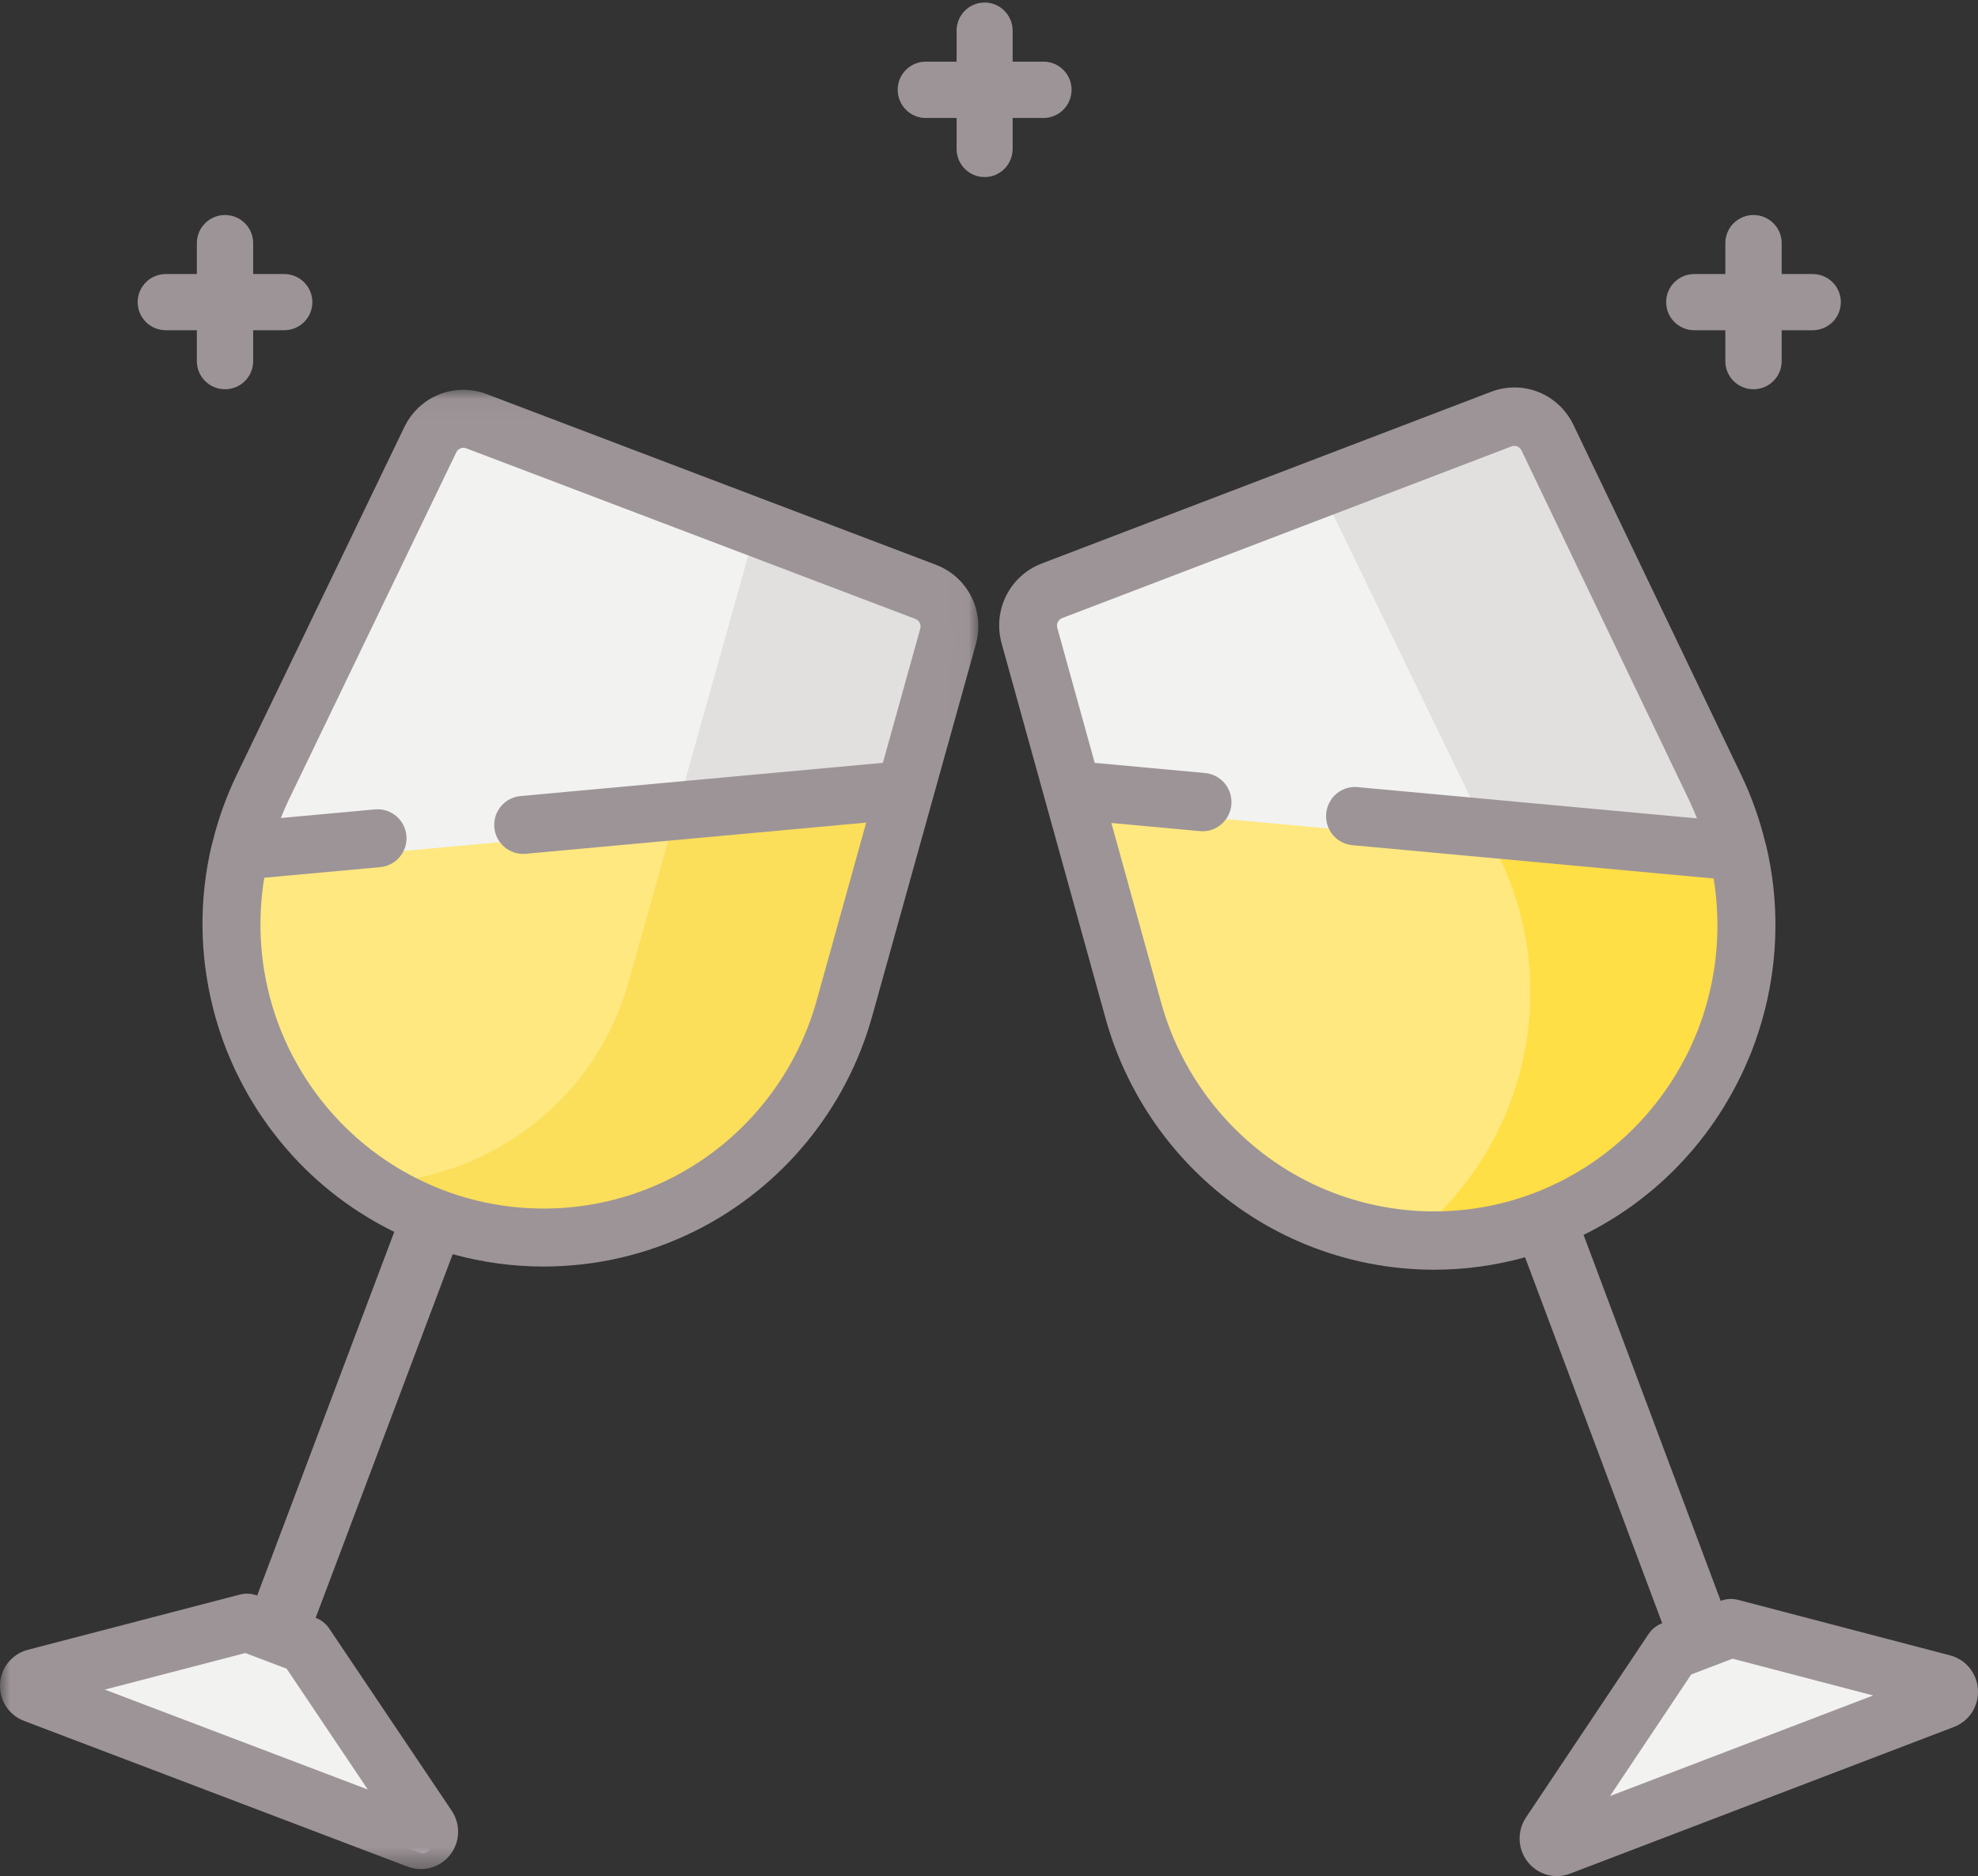 <?xml version="1.0" encoding="UTF-8"?>
<svg width="97px" height="92px" viewBox="0 0 97 92" version="1.1" xmlns="http://www.w3.org/2000/svg" xmlns:xlink="http://www.w3.org/1999/xlink">
    <rect x="0" y="0" width="97" height="92" fill="#333333" stroke="none"/>
    <!-- Generator: Sketch 61.2 (89653) - https://sketch.com -->
    <title>Glasses</title>
    <desc>Created with Sketch.</desc>
    <defs>
        <polygon id="path-1" points="0 0.044 47.976 0.044 47.976 72.585 0 72.585"></polygon>
    </defs>
    <g id="Logo" stroke="none" stroke-width="1" fill="none" fill-rule="evenodd">
        <g id="Home" transform="translate(-412, -3166)">
            <g id="Glasses" transform="translate(412, 3166)">
                <g id="Group-25" transform="translate(1, 10)">
                    <path d="M44.605,19.773 L22.48,11.422 C21.601,11.089 20.611,11.483 20.2,12.325 L11.94,29.354 C8.004,37.467 11.893,47.2 20.343,50.39 C28.794,53.58 38.166,48.852 40.601,40.173 L45.711,21.957 C45.964,21.054 45.484,20.106 44.605,19.773" id="Fill-1" fill="#F2F2F1"></path>
                    <path d="M44.605,19.773 L35.906,16.489 L29.831,38.147 C28.083,44.374 22.29,48.292 16.177,48.025 C17.4,48.999 18.794,49.806 20.343,50.39 C28.794,53.58 38.166,48.852 40.601,40.173 L45.711,21.957 C45.964,21.054 45.484,20.106 44.605,19.773" id="Fill-3" fill="#E1E0DF"></path>
                    <path d="M43.604,29.467 L10.827,32.454 C9.044,39.796 12.947,47.599 20.344,50.39 C28.793,53.58 38.166,48.852 40.602,40.173 L43.604,29.467 Z" id="Fill-5" fill="#FFE87F"></path>
                    <path d="M43.604,29.467 L31.968,30.527 L29.83,38.148 C28.084,44.371 22.291,48.293 16.178,48.025 C16.203,48.045 16.229,48.063 16.252,48.084 C16.648,48.396 17.061,48.688 17.492,48.962 C17.543,48.995 17.595,49.029 17.646,49.062 C17.753,49.127 17.862,49.191 17.968,49.254 C18.054,49.305 18.141,49.354 18.227,49.403 C18.324,49.457 18.422,49.51 18.519,49.562 C18.624,49.618 18.73,49.672 18.837,49.726 C18.924,49.772 19.014,49.816 19.104,49.859 C19.233,49.92 19.361,49.979 19.492,50.036 C19.565,50.07 19.639,50.103 19.713,50.136 C19.92,50.225 20.13,50.31 20.344,50.39 C20.683,50.518 21.025,50.631 21.368,50.733 C21.761,50.851 22.156,50.954 22.55,51.04 C22.914,51.118 23.275,51.184 23.636,51.235 C24.121,51.304 24.604,51.35 25.086,51.371 C25.109,51.373 25.132,51.376 25.155,51.376 C30.475,51.597 35.578,49.021 38.552,44.612 C38.702,44.393 38.843,44.166 38.981,43.937 C39.257,43.478 39.511,43 39.739,42.507 C40.083,41.767 40.372,40.986 40.602,40.173 L43.604,29.467 Z" id="Fill-7" fill="#FBDE5A"></path>
                    <path d="M50.42,19.773 L72.544,11.422 C73.424,11.089 74.413,11.483 74.824,12.325 L83.084,29.354 C87.022,37.467 83.132,47.2 74.681,50.39 C66.231,53.58 56.858,48.852 54.425,40.173 L49.313,21.957 C49.06,21.054 49.54,20.106 50.42,19.773" id="Fill-9" fill="#F2F2F1"></path>
                    <path d="M83.084,29.354 L74.825,12.326 C74.414,11.483 73.424,11.089 72.544,11.421 L64.079,14.617 L72.508,31.991 C75.883,38.946 73.504,47.087 67.433,51.281 C69.804,51.563 72.28,51.297 74.682,50.39 C83.132,47.201 87.022,37.467 83.084,29.354" id="Fill-11" fill="#E1E0DF"></path>
                    <path d="M51.42,29.467 L84.198,32.454 C85.98,39.796 82.077,47.599 74.68,50.39 C66.232,53.58 56.859,48.852 54.424,40.173 L51.42,29.467 Z" id="Fill-13" fill="#FFE87F"></path>
                    <path d="M75.651,49.984 C75.81,49.91 75.97,49.836 76.128,49.758 C76.218,49.713 76.305,49.666 76.394,49.62 C76.535,49.544 76.678,49.471 76.815,49.392 C76.907,49.341 76.996,49.288 77.086,49.236 C77.219,49.157 77.352,49.077 77.482,48.993 C77.57,48.939 77.657,48.883 77.742,48.826 C77.875,48.741 78.004,48.651 78.13,48.56 C78.211,48.505 78.29,48.449 78.37,48.391 C78.505,48.291 78.64,48.188 78.771,48.081 C78.837,48.032 78.904,47.981 78.969,47.931 C79.161,47.773 79.348,47.614 79.529,47.45 L79.539,47.443 C79.725,47.276 79.904,47.104 80.08,46.93 C80.138,46.873 80.195,46.812 80.251,46.755 C80.368,46.635 80.483,46.515 80.596,46.392 C80.66,46.322 80.723,46.25 80.785,46.177 C80.887,46.063 80.986,45.948 81.083,45.831 C81.147,45.754 81.209,45.676 81.272,45.597 C81.366,45.48 81.454,45.364 81.543,45.246 C81.604,45.166 81.663,45.085 81.722,45.003 C81.81,44.882 81.895,44.757 81.981,44.634 C82.033,44.554 82.087,44.475 82.138,44.395 C82.229,44.259 82.314,44.119 82.398,43.98 C82.441,43.909 82.484,43.84 82.526,43.77 C82.643,43.568 82.755,43.365 82.863,43.16 C82.87,43.148 82.878,43.135 82.881,43.124 C82.995,42.911 83.1,42.692 83.202,42.473 C83.235,42.399 83.268,42.323 83.301,42.248 C83.366,42.1 83.431,41.951 83.493,41.802 C83.529,41.712 83.562,41.621 83.597,41.531 C83.651,41.394 83.702,41.254 83.753,41.113 C83.786,41.018 83.817,40.923 83.848,40.828 C83.896,40.69 83.939,40.551 83.98,40.411 C84.009,40.314 84.037,40.216 84.064,40.119 C84.105,39.977 84.139,39.834 84.175,39.691 C84.198,39.596 84.223,39.501 84.246,39.407 C84.281,39.252 84.312,39.094 84.341,38.937 C84.358,38.853 84.376,38.77 84.391,38.686 C84.43,38.464 84.463,38.241 84.494,38.017 C84.496,37.994 84.501,37.972 84.504,37.951 C84.534,37.712 84.557,37.472 84.577,37.233 C84.585,37.148 84.588,37.064 84.591,36.98 C84.601,36.818 84.611,36.657 84.616,36.493 C84.619,36.396 84.619,36.296 84.621,36.198 C84.623,36.049 84.623,35.9 84.621,35.75 L84.611,35.44 C84.604,35.294 84.596,35.147 84.588,35.001 C84.581,34.896 84.573,34.793 84.563,34.688 C84.55,34.54 84.534,34.391 84.517,34.24 C84.506,34.14 84.494,34.04 84.48,33.941 C84.457,33.779 84.43,33.618 84.402,33.458 C84.387,33.371 84.376,33.282 84.358,33.195 C84.315,32.969 84.266,32.744 84.213,32.521 C84.208,32.498 84.203,32.475 84.198,32.454 L72.202,31.36 L72.509,31.991 C75.884,38.947 73.504,47.088 67.434,51.281 C67.513,51.291 67.593,51.297 67.671,51.306 C67.825,51.322 67.98,51.335 68.134,51.347 C68.228,51.353 68.322,51.36 68.417,51.365 C68.59,51.375 68.767,51.381 68.943,51.384 C69.022,51.384 69.101,51.388 69.177,51.388 C69.377,51.388 69.578,51.384 69.778,51.378 C69.851,51.376 69.926,51.371 69.999,51.368 C70.206,51.358 70.415,51.345 70.623,51.325 C70.683,51.32 70.74,51.314 70.798,51.307 C71.001,51.286 71.205,51.261 71.411,51.232 C71.447,51.227 71.485,51.224 71.521,51.217 C71.746,51.183 71.971,51.143 72.195,51.099 C72.244,51.089 72.292,51.079 72.34,51.071 C72.565,51.024 72.792,50.971 73.017,50.914 C73.066,50.901 73.112,50.889 73.16,50.876 C73.39,50.815 73.62,50.75 73.849,50.678 C73.885,50.668 73.92,50.655 73.956,50.643 C74.199,50.564 74.441,50.482 74.681,50.391 C74.932,50.295 75.174,50.195 75.416,50.09 C75.495,50.056 75.572,50.018 75.651,49.984" id="Fill-15" fill="#FFDE46"></path>
                    <path d="M11.168,70.234 L0.731,72.933 C0.342,73.035 0.312,73.573 0.688,73.716 L19.592,80.851 C19.968,80.994 20.305,80.571 20.079,80.238 L14.05,71.321 L11.168,70.234 Z" id="Fill-17" fill="#F2F2F1"></path>
                    <path d="M94.293,72.934 L83.856,70.235 L80.974,71.322 L74.945,80.239 C74.722,80.57 75.057,80.995 75.432,80.852 L94.335,73.717 C94.712,73.574 94.682,73.034 94.293,72.934" id="Fill-19" fill="#F2F2F1"></path>
                    <path d="M12.935,3.438 L11.415,3.438 L11.415,1.921 C11.415,1.161 10.798,0.544 10.034,0.544 C9.271,0.544 8.654,1.161 8.654,1.921 L8.654,3.438 L7.134,3.438 C6.371,3.438 5.751,4.055 5.751,4.816 C5.751,5.579 6.371,6.194 7.134,6.194 L8.654,6.194 L8.654,7.711 C8.654,8.472 9.271,9.088 10.034,9.088 C10.798,9.088 11.415,8.472 11.415,7.711 L11.415,6.194 L12.935,6.194 C13.7,6.194 14.318,5.579 14.318,4.816 C14.318,4.055 13.698,3.438 12.935,3.438" id="Fill-21" fill="#9D9498"></path>
                    <path d="M87.891,3.438 L86.372,3.438 L86.372,1.921 C86.372,1.161 85.754,0.544 84.99,0.544 C84.227,0.544 83.61,1.161 83.61,1.921 L83.61,3.438 L82.09,3.438 C81.325,3.438 80.707,4.055 80.707,4.816 C80.707,5.579 81.325,6.194 82.09,6.194 L83.61,6.194 L83.61,7.711 C83.61,8.472 84.227,9.088 84.99,9.088 C85.754,9.088 86.372,8.472 86.372,7.711 L86.372,6.194 L87.891,6.194 C88.654,6.194 89.274,5.579 89.274,4.816 C89.274,4.055 88.654,3.438 87.891,3.438" id="Fill-23" fill="#9D9498"></path>
                </g>
                <g id="Group-31">
                    <path d="M51.173,3.023 L49.659,3.023 L49.659,1.504 C49.659,0.741 49.044,0.124 48.284,0.124 C47.525,0.124 46.911,0.741 46.911,1.504 L46.911,3.023 L45.398,3.023 C44.639,3.023 44.022,3.641 44.022,4.403 C44.022,5.167 44.639,5.785 45.398,5.785 L46.911,5.785 L46.911,7.303 C46.911,8.065 47.525,8.683 48.284,8.683 C49.044,8.683 49.659,8.065 49.659,7.303 L49.659,5.785 L51.173,5.785 C51.932,5.785 52.549,5.167 52.549,4.403 C52.549,3.641 51.932,3.023 51.173,3.023" id="Fill-26" fill="#9D9498"></path>
                    <g id="Group-30" transform="translate(0, 19.071)">
                        <mask id="mask-2" fill="white">
                            <use xlink:href="#path-1"></use>
                        </mask>
                        <g id="Clip-29"></g>
                        <path d="M45.129,11.757 L43.296,18.336 L25.524,19.966 C24.745,20.038 24.17,20.728 24.242,21.51 C24.314,22.292 25.002,22.867 25.782,22.797 L42.478,21.267 L40.045,30.006 C38.996,33.766 36.402,36.934 32.931,38.696 C29.461,40.459 25.383,40.678 21.744,39.294 C21.529,39.212 21.316,39.125 21.107,39.033 C21.055,39.01 21.004,38.986 20.953,38.962 C20.791,38.889 20.631,38.813 20.474,38.734 C20.423,38.709 20.376,38.685 20.326,38.66 C20.161,38.575 19.998,38.486 19.836,38.394 C19.801,38.376 19.767,38.356 19.732,38.337 C19.543,38.227 19.353,38.111 19.168,37.993 C19.165,37.99 19.163,37.99 19.161,37.988 C18.36,37.471 17.613,36.873 16.936,36.206 C16.929,36.198 16.921,36.191 16.913,36.183 C16.749,36.022 16.592,35.858 16.437,35.688 C16.432,35.682 16.427,35.678 16.42,35.67 C16.108,35.327 15.81,34.967 15.53,34.593 C15.504,34.553 15.475,34.515 15.445,34.476 C15.347,34.338 15.25,34.202 15.156,34.062 C15.108,33.993 15.064,33.924 15.02,33.855 C14.946,33.74 14.872,33.623 14.8,33.507 C14.755,33.428 14.706,33.35 14.66,33.27 C14.589,33.15 14.522,33.029 14.457,32.905 C14.416,32.833 14.377,32.762 14.339,32.688 C14.239,32.499 14.144,32.307 14.056,32.113 C14.031,32.059 14.007,32.005 13.984,31.951 C13.914,31.793 13.846,31.637 13.781,31.476 C13.76,31.422 13.737,31.364 13.716,31.307 C13.648,31.133 13.583,30.957 13.522,30.779 C13.511,30.75 13.501,30.719 13.49,30.687 C12.765,28.516 12.591,26.206 12.96,23.971 L18.648,23.451 C19.426,23.378 20.001,22.687 19.93,21.905 C19.858,21.124 19.168,20.548 18.391,20.62 L13.773,21.042 C13.891,20.748 14.015,20.456 14.152,20.168 L22.375,3.112 C22.444,2.971 22.583,2.889 22.729,2.889 C22.776,2.889 22.822,2.897 22.868,2.915 L44.89,11.28 C45.081,11.354 45.184,11.558 45.129,11.757 L45.129,11.757 Z M18.037,68.683 L5.141,63.783 L12.03,61.99 L14.058,62.759 L18.037,68.683 Z M45.891,8.622 L23.872,0.257 C22.298,-0.34 20.56,0.355 19.827,1.875 L11.606,18.931 C11.092,19.997 10.696,21.106 10.42,22.241 C10.412,22.268 10.4,22.292 10.394,22.319 C9.741,25.034 9.795,27.775 10.441,30.334 C10.446,30.356 10.451,30.379 10.456,30.4 C10.487,30.526 10.521,30.651 10.556,30.778 C10.6,30.939 10.649,31.1 10.7,31.261 C10.721,31.326 10.741,31.392 10.764,31.458 C10.872,31.796 10.993,32.13 11.124,32.462 C11.143,32.516 11.169,32.569 11.192,32.623 C11.24,32.739 11.29,32.858 11.343,32.974 C11.403,33.112 11.462,33.25 11.526,33.387 C11.564,33.469 11.608,33.551 11.647,33.633 C11.901,34.152 12.179,34.655 12.483,35.143 C12.544,35.24 12.604,35.34 12.668,35.437 C12.742,35.55 12.82,35.662 12.897,35.775 C12.979,35.892 13.059,36.009 13.143,36.125 C13.212,36.219 13.28,36.313 13.351,36.405 C13.455,36.543 13.562,36.679 13.67,36.812 C13.727,36.883 13.784,36.952 13.84,37.021 C13.982,37.191 14.13,37.359 14.277,37.525 C14.305,37.556 14.334,37.589 14.362,37.62 C15.124,38.452 15.975,39.211 16.903,39.881 C16.918,39.892 16.933,39.902 16.947,39.912 C17.157,40.063 17.37,40.208 17.587,40.349 C17.62,40.37 17.653,40.392 17.687,40.411 C17.885,40.54 18.088,40.661 18.292,40.781 C18.34,40.809 18.386,40.837 18.435,40.863 C18.626,40.973 18.823,41.077 19.019,41.179 C19.076,41.21 19.134,41.239 19.192,41.269 C19.24,41.292 19.287,41.313 19.335,41.336 L12.611,59.171 C12.338,59.068 12.038,59.053 11.755,59.125 L1.368,61.831 C0.595,62.032 0.045,62.703 0.003,63.505 C-0.041,64.305 0.433,65.035 1.181,65.319 L19.994,72.467 C20.207,72.547 20.426,72.585 20.644,72.585 C21.189,72.585 21.716,72.34 22.071,71.89 C22.567,71.261 22.599,70.392 22.154,69.727 L16.15,60.796 C15.987,60.553 15.753,60.366 15.48,60.262 L22.2,42.431 C23.658,42.835 25.159,43.037 26.656,43.037 C29.256,43.037 31.85,42.431 34.208,41.233 C38.387,39.11 41.508,35.299 42.769,30.771 L47.855,12.522 C48.307,10.898 47.464,9.22 45.891,8.622 L45.891,8.622 Z" id="Fill-28" fill="#9D9498" mask="url(#mask-2)"></path>
                    </g>
                </g>
                <path d="M78.954,88.074 L82.937,82.112 L84.964,81.338 L91.858,83.142 L78.954,88.074 Z M77.156,57.593 C76.994,57.686 76.83,57.774 76.665,57.861 C76.614,57.886 76.567,57.911 76.518,57.936 C76.359,58.015 76.198,58.091 76.038,58.164 C75.987,58.189 75.935,58.213 75.883,58.236 C75.673,58.329 75.462,58.417 75.246,58.499 C71.606,59.89 67.526,59.67 64.052,57.898 C60.58,56.124 57.985,52.936 56.937,49.152 L54.501,40.357 L58.846,40.757 C59.624,40.831 60.313,40.25 60.385,39.463 C60.455,38.677 59.882,37.981 59.103,37.909 L53.684,37.409 L51.849,30.788 C51.793,30.588 51.898,30.383 52.089,30.309 L74.121,21.891 C74.311,21.816 74.524,21.902 74.614,22.089 L82.839,39.253 C82.978,39.544 83.102,39.836 83.219,40.132 L66.574,38.598 C65.794,38.525 65.107,39.105 65.036,39.891 C64.964,40.679 65.539,41.374 66.317,41.446 L84.036,43.08 C84.402,45.328 84.23,47.653 83.504,49.838 C83.492,49.87 83.482,49.901 83.472,49.931 C83.412,50.109 83.346,50.286 83.279,50.463 C83.256,50.519 83.233,50.575 83.212,50.633 C83.148,50.794 83.08,50.952 83.009,51.109 C82.985,51.164 82.962,51.219 82.939,51.271 C82.847,51.468 82.754,51.662 82.656,51.852 C82.616,51.924 82.575,51.997 82.536,52.07 C82.469,52.194 82.403,52.318 82.333,52.437 C82.287,52.518 82.24,52.596 82.192,52.675 C82.122,52.792 82.048,52.91 81.974,53.024 C81.927,53.095 81.883,53.163 81.837,53.234 C81.742,53.374 81.645,53.512 81.547,53.649 C81.518,53.688 81.491,53.73 81.46,53.769 C81.18,54.145 80.886,54.507 80.571,54.854 C80.566,54.861 80.558,54.866 80.555,54.871 C80.401,55.041 80.242,55.208 80.079,55.368 C80.072,55.376 80.064,55.385 80.056,55.391 C79.378,56.062 78.633,56.664 77.829,57.185 C77.829,57.185 77.826,57.188 77.823,57.19 C77.636,57.309 77.448,57.423 77.256,57.535 C77.223,57.555 77.189,57.574 77.156,57.593 L77.156,57.593 Z M96.997,82.861 C96.955,82.056 96.404,81.38 95.633,81.176 L85.239,78.455 C84.956,78.381 84.656,78.397 84.381,78.502 L77.657,60.554 C77.703,60.531 77.752,60.51 77.798,60.486 C77.857,60.457 77.914,60.425 77.973,60.396 C78.17,60.293 78.366,60.187 78.558,60.078 C78.605,60.05 78.651,60.022 78.7,59.995 C78.905,59.875 79.106,59.752 79.306,59.625 C79.337,59.604 79.373,59.582 79.404,59.559 C79.622,59.419 79.835,59.271 80.044,59.123 C80.061,59.111 80.075,59.099 80.09,59.088 C81.018,58.415 81.868,57.653 82.631,56.815 C82.662,56.782 82.688,56.749 82.719,56.715 C82.868,56.55 83.012,56.385 83.152,56.215 C83.212,56.143 83.268,56.071 83.327,56 C83.432,55.866 83.538,55.73 83.641,55.595 C83.711,55.499 83.782,55.405 83.852,55.309 C83.936,55.193 84.016,55.077 84.095,54.961 C84.173,54.846 84.252,54.732 84.327,54.614 C84.388,54.52 84.447,54.424 84.507,54.328 C84.813,53.832 85.097,53.32 85.354,52.791 C85.393,52.711 85.431,52.635 85.468,52.556 C85.534,52.417 85.594,52.275 85.655,52.133 C85.706,52.017 85.755,51.905 85.804,51.787 C85.825,51.733 85.851,51.678 85.873,51.624 C86.004,51.29 86.123,50.949 86.233,50.609 C86.254,50.546 86.275,50.481 86.295,50.417 C86.347,50.255 86.395,50.089 86.439,49.924 C86.475,49.802 86.506,49.676 86.539,49.55 C86.545,49.527 86.552,49.501 86.559,49.478 C87.202,46.902 87.254,44.146 86.601,41.417 C86.595,41.39 86.583,41.365 86.575,41.339 C86.298,40.197 85.904,39.079 85.39,38.006 L77.163,20.842 C76.431,19.313 74.691,18.614 73.119,19.214 L51.088,27.632 C49.514,28.236 48.669,29.922 49.121,31.557 L51.22,39.129 L54.211,49.921 C54.486,50.918 54.85,51.88 55.297,52.797 C56.888,56.076 59.508,58.782 62.774,60.448 C63.185,60.658 63.605,60.85 64.029,61.024 C66.04,61.847 68.183,62.264 70.329,62.264 C71.827,62.264 73.329,62.06 74.789,61.654 L81.513,79.598 C81.239,79.703 81.005,79.89 80.84,80.135 L74.835,89.123 C74.388,89.793 74.421,90.668 74.917,91.299 C75.272,91.752 75.801,92 76.346,92 C76.564,92 76.783,91.962 76.996,91.879 L95.82,84.686 C96.568,84.4 97.041,83.666 96.997,82.861 L96.997,82.861 Z" id="Fill-32" fill="#9D9498"></path>
            </g>
        </g>
    </g>
</svg>